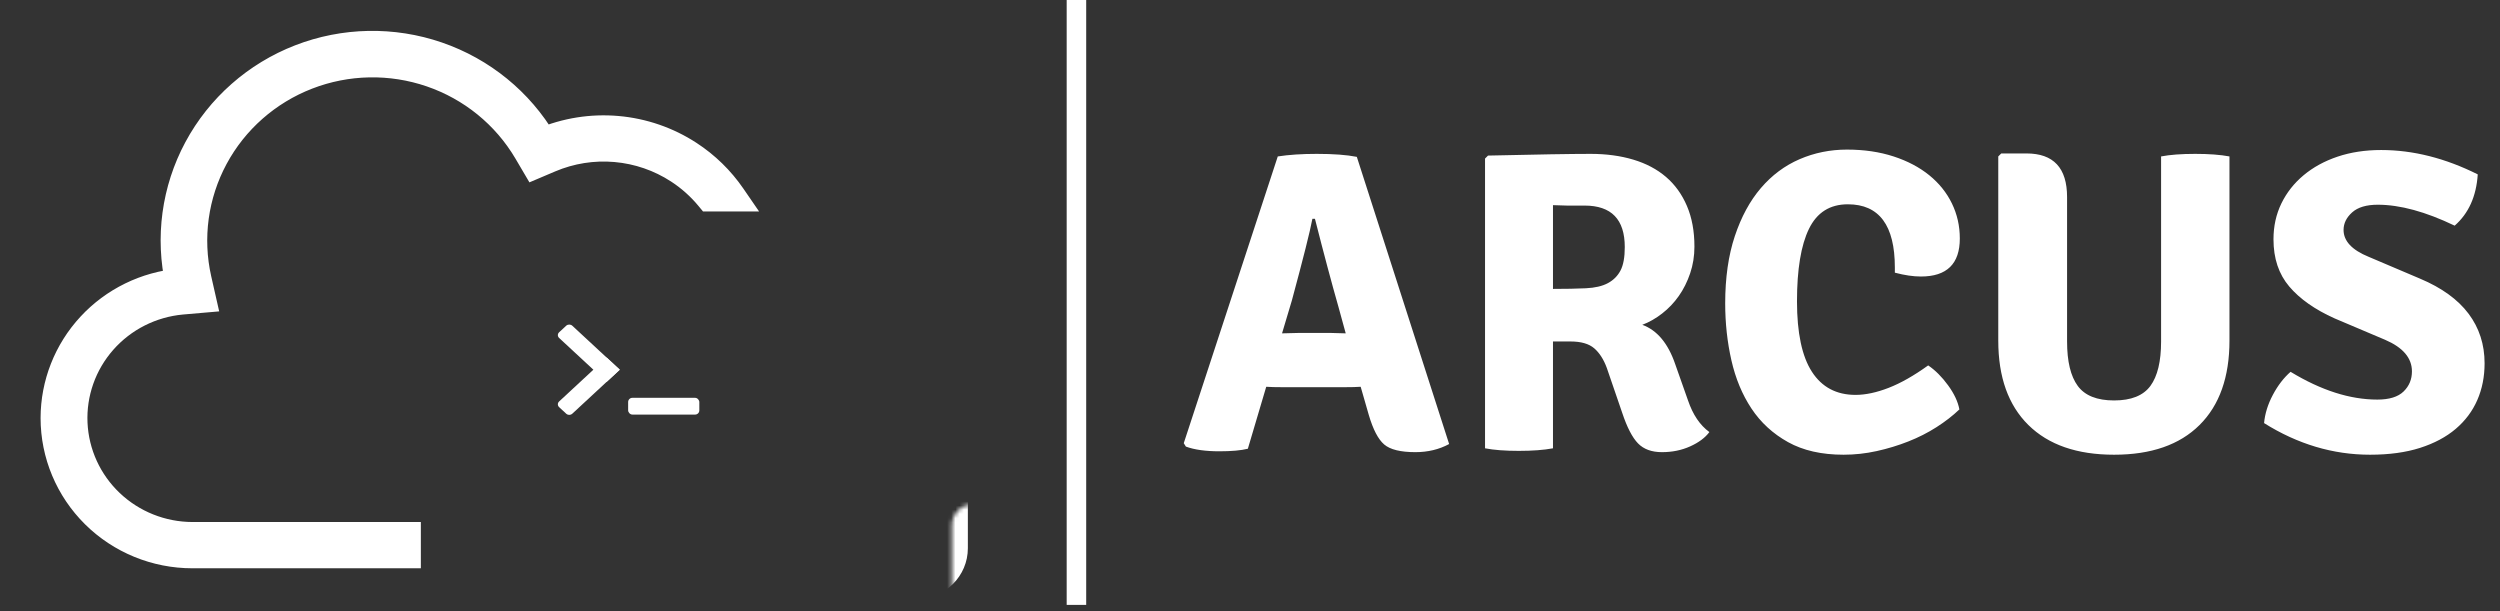 <svg width="597" height="146" viewBox="0 0 597 146" fill="none" xmlns="http://www.w3.org/2000/svg">
<rect x="0" y="0" width="597" height="146" fill="#333333" stroke="none"/>
<g clip-path="url(#clip0)">
<path d="M259.383 -1.553H254.723V144.447H259.383V-1.553Z" fill="white"/>
<path d="M306.458 92.463C304.621 92.463 303.261 92.429 302.376 92.361L297.988 107.158C296.355 107.566 294.076 107.77 291.151 107.77C287.885 107.77 285.232 107.396 283.191 106.648L282.681 105.831L305.132 37.356C307.785 36.948 310.88 36.744 314.418 36.744C318.432 36.744 321.63 36.982 324.011 37.458L346.054 106.035C343.672 107.328 340.985 107.974 337.992 107.974C334.454 107.974 331.971 107.362 330.542 106.137C329.113 104.913 327.889 102.566 326.868 99.096L324.929 92.361C324.045 92.429 322.718 92.463 320.949 92.463H306.458V92.463ZM306.152 79.605L310.234 79.503H317.684C318.024 79.503 318.619 79.52 319.47 79.554C320.32 79.588 320.949 79.605 321.358 79.605L319.623 73.278C317.99 67.563 316.119 60.555 314.01 52.255H313.398C312.853 55.181 311.221 61.678 308.499 71.747L306.152 79.605ZM404.63 58.889C404.63 61.134 404.29 63.26 403.609 65.267C402.929 67.274 402.028 69.076 400.905 70.675C399.783 72.274 398.456 73.669 396.925 74.859C395.394 76.05 393.813 76.951 392.18 77.564C395.718 78.856 398.337 81.986 400.038 86.952L403.099 95.626C404.256 99.028 405.956 101.545 408.202 103.178C407.181 104.539 405.65 105.678 403.609 106.597C401.568 107.515 399.323 107.974 396.874 107.974C394.425 107.974 392.52 107.277 391.159 105.882C389.799 104.488 388.54 102.055 387.384 98.586L383.71 87.871C382.961 85.83 381.958 84.265 380.699 83.176C379.441 82.088 377.553 81.544 375.036 81.544H370.852V107.056C368.674 107.464 365.953 107.668 362.688 107.668C359.422 107.668 356.735 107.464 354.626 107.056V37.866L355.34 37.152C361.259 37.016 366.242 36.914 370.29 36.846C374.338 36.778 377.519 36.744 379.832 36.744C383.574 36.744 386.975 37.203 390.037 38.122C393.098 39.04 395.701 40.418 397.844 42.255C399.987 44.092 401.653 46.405 402.844 49.194C404.035 51.983 404.63 55.215 404.63 58.889V58.889ZM370.852 48.99V68.992C373.913 68.992 376.532 68.941 378.709 68.838C380.886 68.736 382.638 68.328 383.965 67.614C385.292 66.9 386.295 65.896 386.975 64.603C387.656 63.311 387.996 61.44 387.996 58.991C387.996 52.392 384.798 49.092 378.403 49.092H374.168C374.168 49.092 373.063 49.058 370.852 48.99V48.99ZM452.491 65.114V63.889C452.491 53.82 448.749 48.786 441.266 48.786C436.98 48.786 433.884 50.742 431.979 54.654C430.074 58.566 429.122 64.331 429.122 71.951C429.122 79.503 430.312 85.115 432.693 88.789C435.075 92.463 438.544 94.3 443.102 94.3C445.484 94.3 448.12 93.739 451.011 92.616C453.903 91.493 457.049 89.707 460.451 87.258C462.152 88.415 463.733 89.997 465.196 92.004C466.659 94.011 467.56 95.933 467.9 97.769C466.336 99.266 464.516 100.678 462.441 102.004C460.366 103.331 458.121 104.471 455.706 105.423C453.29 106.376 450.773 107.141 448.154 107.719C445.535 108.298 442.898 108.587 440.245 108.587C435.007 108.587 430.584 107.583 426.979 105.576C423.373 103.569 420.465 100.899 418.253 97.565C416.042 94.232 414.444 90.388 413.457 86.034C412.471 81.68 411.977 77.155 411.977 72.461C411.977 66.338 412.743 60.981 414.274 56.388C415.804 51.796 417.879 47.969 420.499 44.908C423.118 41.846 426.196 39.55 429.734 38.02C433.272 36.489 437.048 35.723 441.061 35.723C445.143 35.723 448.851 36.268 452.185 37.356C455.518 38.445 458.359 39.941 460.706 41.846C463.053 43.751 464.856 45.996 466.115 48.582C467.373 51.167 468.003 53.956 468.003 56.95C468.003 63.005 464.907 66.032 458.716 66.032C456.879 66.032 454.804 65.726 452.491 65.114V65.114ZM532.396 37.356V81.34C532.396 90.048 530.015 96.766 525.252 101.494C520.49 106.223 513.687 108.587 504.842 108.587C495.998 108.587 489.178 106.223 484.381 101.494C479.585 96.766 477.187 90.048 477.187 81.34V37.356L477.901 36.642H483.922C490.385 36.642 493.617 40.111 493.617 47.051V81.544C493.617 86.306 494.467 89.844 496.168 92.157C497.869 94.47 500.76 95.626 504.842 95.626C508.924 95.626 511.816 94.47 513.517 92.157C515.217 89.844 516.068 86.306 516.068 81.544V37.356C518.177 36.948 520.898 36.744 524.232 36.744C527.497 36.744 530.219 36.948 532.396 37.356V37.356ZM540.662 101.035C540.866 98.79 541.563 96.545 542.754 94.3C543.944 92.055 545.356 90.218 546.989 88.789C554.268 93.211 561.174 95.422 567.705 95.422C570.562 95.422 572.654 94.776 573.981 93.483C575.307 92.191 575.971 90.592 575.971 88.687C575.971 85.49 573.828 82.972 569.542 81.135L557.5 76.033C552.806 73.924 549.2 71.39 546.683 68.43C544.165 65.471 542.907 61.712 542.907 57.154C542.907 54.024 543.536 51.167 544.795 48.582C546.053 45.996 547.822 43.751 550.101 41.846C552.38 39.941 555.085 38.462 558.214 37.407C561.344 36.353 564.813 35.825 568.623 35.825C576.243 35.825 583.931 37.764 591.686 41.642C591.346 46.881 589.509 50.963 586.176 53.888C579.236 50.555 573.113 48.888 567.807 48.888C565.086 48.888 563.045 49.5 561.684 50.725C560.323 51.949 559.643 53.344 559.643 54.909C559.643 57.562 561.65 59.705 565.664 61.338L577.91 66.542C583.08 68.719 586.941 71.509 589.492 74.91C592.044 78.312 593.319 82.258 593.319 86.748C593.319 89.946 592.741 92.871 591.584 95.524C590.428 98.178 588.71 100.474 586.431 102.413C584.152 104.352 581.311 105.865 577.91 106.954C574.508 108.042 570.528 108.587 565.97 108.587C557.126 108.587 548.69 106.069 540.662 101.035V101.035Z" fill="white"/>
<path fill-rule="evenodd" clip-rule="evenodd" d="M169.531 47H174.618C171.913 43.062 168.445 39.676 164.403 37.045C159.31 33.729 153.464 31.716 147.39 31.186C141.316 30.655 135.204 31.625 129.602 34.006C123.95 24.4 115.007 17.111 104.392 13.458C93.778 9.805 82.191 10.029 71.729 14.09C61.267 18.15 52.619 25.779 47.351 35.597C42.083 45.415 40.541 56.773 43.005 67.617C34.867 68.339 27.296 72.044 21.779 78.005C16.263 83.965 13.2 91.75 13.191 99.83C13.191 108.417 16.641 116.652 22.781 122.723C28.921 128.795 37.248 132.206 45.931 132.206H97V128.159H45.931C38.571 128.136 31.502 125.313 26.19 120.274C20.878 115.235 17.732 108.368 17.403 101.097C17.074 93.825 19.588 86.708 24.423 81.22C29.259 75.732 36.045 72.296 43.374 71.623L48.039 71.218L47.016 66.706C44.787 56.814 46.207 46.459 51.019 37.511C55.832 28.563 63.72 21.61 73.26 17.908C82.801 14.206 93.365 13.997 103.048 17.32C112.73 20.643 120.893 27.279 126.062 36.03L127.883 39.126L131.219 37.709C136.199 35.592 141.634 34.73 147.034 35.202C152.434 35.674 157.631 37.465 162.159 40.414C164.951 42.232 167.434 44.456 169.531 47Z" fill="white"/>
<path d="M169.531 47L166.83 49.226L167.88 50.5H169.531V47ZM174.618 47V50.5H181.269L177.503 45.018L174.618 47ZM164.403 37.045L166.313 34.112L166.313 34.112L164.403 37.045ZM147.39 31.186L147.695 27.699L147.695 27.699L147.39 31.186ZM129.602 34.006L126.586 35.781L128.144 38.43L130.972 37.227L129.602 34.006ZM104.392 13.458L105.531 10.149L105.531 10.149L104.392 13.458ZM71.729 14.09L72.995 17.353L71.729 14.09ZM47.351 35.597L44.267 33.942L44.267 33.942L47.351 35.597ZM43.005 67.617L43.315 71.103L47.306 70.749L46.418 66.841L43.005 67.617ZM21.779 78.005L19.211 75.627L19.211 75.627L21.779 78.005ZM13.191 99.83L9.691 99.827V99.83H13.191ZM22.781 122.723L20.32 125.212L20.32 125.212L22.781 122.723ZM97 132.206V135.706H100.5V132.206H97ZM97 128.159H100.5V124.659H97V128.159ZM45.931 128.159L45.92 131.659H45.931V128.159ZM26.19 120.274L28.599 117.735L28.599 117.735L26.19 120.274ZM17.403 101.097L20.899 100.938L20.899 100.938L17.403 101.097ZM43.374 71.623L43.071 68.136L43.062 68.137L43.054 68.138L43.374 71.623ZM48.039 71.218L48.342 74.705L52.34 74.358L51.452 70.444L48.039 71.218ZM47.016 66.706L43.602 67.475L43.602 67.48L47.016 66.706ZM51.019 37.511L47.937 35.853L47.937 35.853L51.019 37.511ZM73.26 17.908L71.994 14.645L71.994 14.645L73.26 17.908ZM103.048 17.32L104.184 14.009L103.048 17.32ZM126.062 36.03L129.079 34.255L129.076 34.25L126.062 36.03ZM127.883 39.126L124.867 40.9L126.424 43.548L129.251 42.347L127.883 39.126ZM131.219 37.709L132.587 40.931L132.588 40.93L131.219 37.709ZM162.159 40.414L160.249 43.347L160.249 43.347L162.159 40.414ZM169.531 50.5H174.618V43.5H169.531V50.5ZM177.503 45.018C174.537 40.701 170.738 36.992 166.313 34.112L162.494 39.978C166.152 42.359 169.288 45.422 171.733 48.982L177.503 45.018ZM166.313 34.112C160.737 30.482 154.339 28.279 147.695 27.699L147.086 34.672C152.59 35.153 157.884 36.977 162.494 39.978L166.313 34.112ZM147.695 27.699C141.05 27.119 134.363 28.179 128.233 30.785L130.972 37.227C136.045 35.07 141.582 34.192 147.086 34.672L147.695 27.699ZM132.619 32.231C126.54 21.901 116.929 14.071 105.531 10.149L103.254 16.767C113.086 20.151 121.36 26.899 126.586 35.781L132.619 32.231ZM105.531 10.149C94.135 6.226 81.696 6.467 70.463 10.827L72.995 17.353C82.686 13.591 93.421 13.384 103.254 16.767L105.531 10.149ZM70.463 10.827C59.228 15.187 49.933 23.383 44.267 33.942L50.435 37.252C55.305 28.176 63.305 21.114 72.995 17.353L70.463 10.827ZM44.267 33.942C38.6 44.502 36.941 56.723 39.592 68.392L46.418 66.841C44.142 56.822 45.565 46.327 50.435 37.252L44.267 33.942ZM42.696 64.13C33.699 64.929 25.321 69.025 19.211 75.627L24.348 80.382C29.271 75.063 36.035 71.749 43.315 71.103L42.696 64.13ZM19.211 75.627C13.1 82.23 9.701 90.862 9.691 99.827L16.692 99.834C16.699 92.639 19.426 85.7 24.348 80.382L19.211 75.627ZM9.691 99.83C9.691 109.358 13.519 118.487 20.32 125.212L25.242 120.235C19.762 114.816 16.692 107.476 16.692 99.83H9.691ZM20.32 125.212C27.119 131.936 36.333 135.706 45.931 135.706V128.706C38.164 128.706 30.722 125.654 25.242 120.235L20.32 125.212ZM45.931 135.706H97V128.706H45.931V135.706ZM100.5 132.206V128.159H93.5V132.206H100.5ZM97 124.659H45.931V131.659H97V124.659ZM45.942 124.659C39.469 124.639 33.259 122.155 28.599 117.735L23.781 122.813C29.744 128.47 37.673 131.633 45.92 131.659L45.942 124.659ZM28.599 117.735C23.94 113.315 21.187 107.299 20.899 100.938L13.906 101.255C14.276 109.437 17.817 117.155 23.781 122.813L28.599 117.735ZM20.899 100.938C20.611 94.578 22.81 88.345 27.049 83.534L21.797 78.906C16.366 85.07 13.536 93.073 13.906 101.255L20.899 100.938ZM27.049 83.534C31.29 78.722 37.248 75.7 43.694 75.108L43.054 68.138C34.841 68.891 27.228 72.743 21.797 78.906L27.049 83.534ZM43.676 75.11L48.342 74.705L47.736 67.731L43.071 68.136L43.676 75.11ZM51.452 70.444L50.429 65.932L43.602 67.48L44.626 71.992L51.452 70.444ZM50.43 65.937C48.387 56.869 49.688 47.376 54.102 39.169L47.937 35.853C42.726 45.542 41.187 56.759 43.602 67.475L50.43 65.937ZM54.102 39.169C58.516 30.961 65.757 24.574 74.527 21.171L71.994 14.645C61.682 18.647 53.147 26.165 47.937 35.853L54.102 39.169ZM74.527 21.171C83.297 17.767 93.01 17.576 101.912 20.631L104.184 14.009C93.721 10.418 82.305 10.644 71.994 14.645L74.527 21.171ZM101.912 20.631C110.812 23.685 118.306 29.782 123.049 37.81L129.076 34.25C123.479 24.776 114.648 17.601 104.184 14.009L101.912 20.631ZM123.045 37.804L124.867 40.9L130.9 37.351L129.079 34.255L123.045 37.804ZM129.251 42.347L132.587 40.931L129.851 34.488L126.515 35.904L129.251 42.347ZM132.588 40.93C137.04 39.038 141.899 38.267 146.729 38.689L147.339 31.716C141.368 31.194 135.359 32.146 129.849 34.488L132.588 40.93ZM146.729 38.689C151.559 39.111 156.204 40.713 160.249 43.347L164.069 37.481C159.058 34.218 153.309 32.238 147.339 31.716L146.729 38.689ZM160.249 43.347C162.743 44.971 164.959 46.956 166.83 49.226L172.232 44.774C169.909 41.956 167.159 39.493 164.069 37.481L160.249 43.347Z" fill="white"/>
<mask id="path-5-inside-1" fill="white">
<rect x="113.662" y="60.218" width="110.463" height="75.702" rx="5"/>
</mask>
<rect x="113.662" y="60.218" width="110.463" height="75.702" rx="5" stroke="white" stroke-width="14" mask="url(#path-5-inside-1)"/>
<path d="M133.521 80.706C133.116 80.33 133.116 79.721 133.521 79.346L135.203 77.786C135.608 77.411 136.264 77.411 136.669 77.786L148 88.291L144.851 91.21L133.521 80.706Z" fill="white"/>
<path d="M136.67 98.787C136.264 99.162 135.608 99.162 135.203 98.787L133.521 97.227C133.116 96.852 133.116 96.243 133.521 95.868L144.851 85.363L148 88.282L136.67 98.787Z" fill="white"/>
<rect x="150" y="95" width="17" height="4" rx="1" fill="white"/>
</g>
<defs>
<clipPath id="clip0">
<rect width="596.426" height="146" fill="white"/>
</clipPath>
</defs>
</svg>
